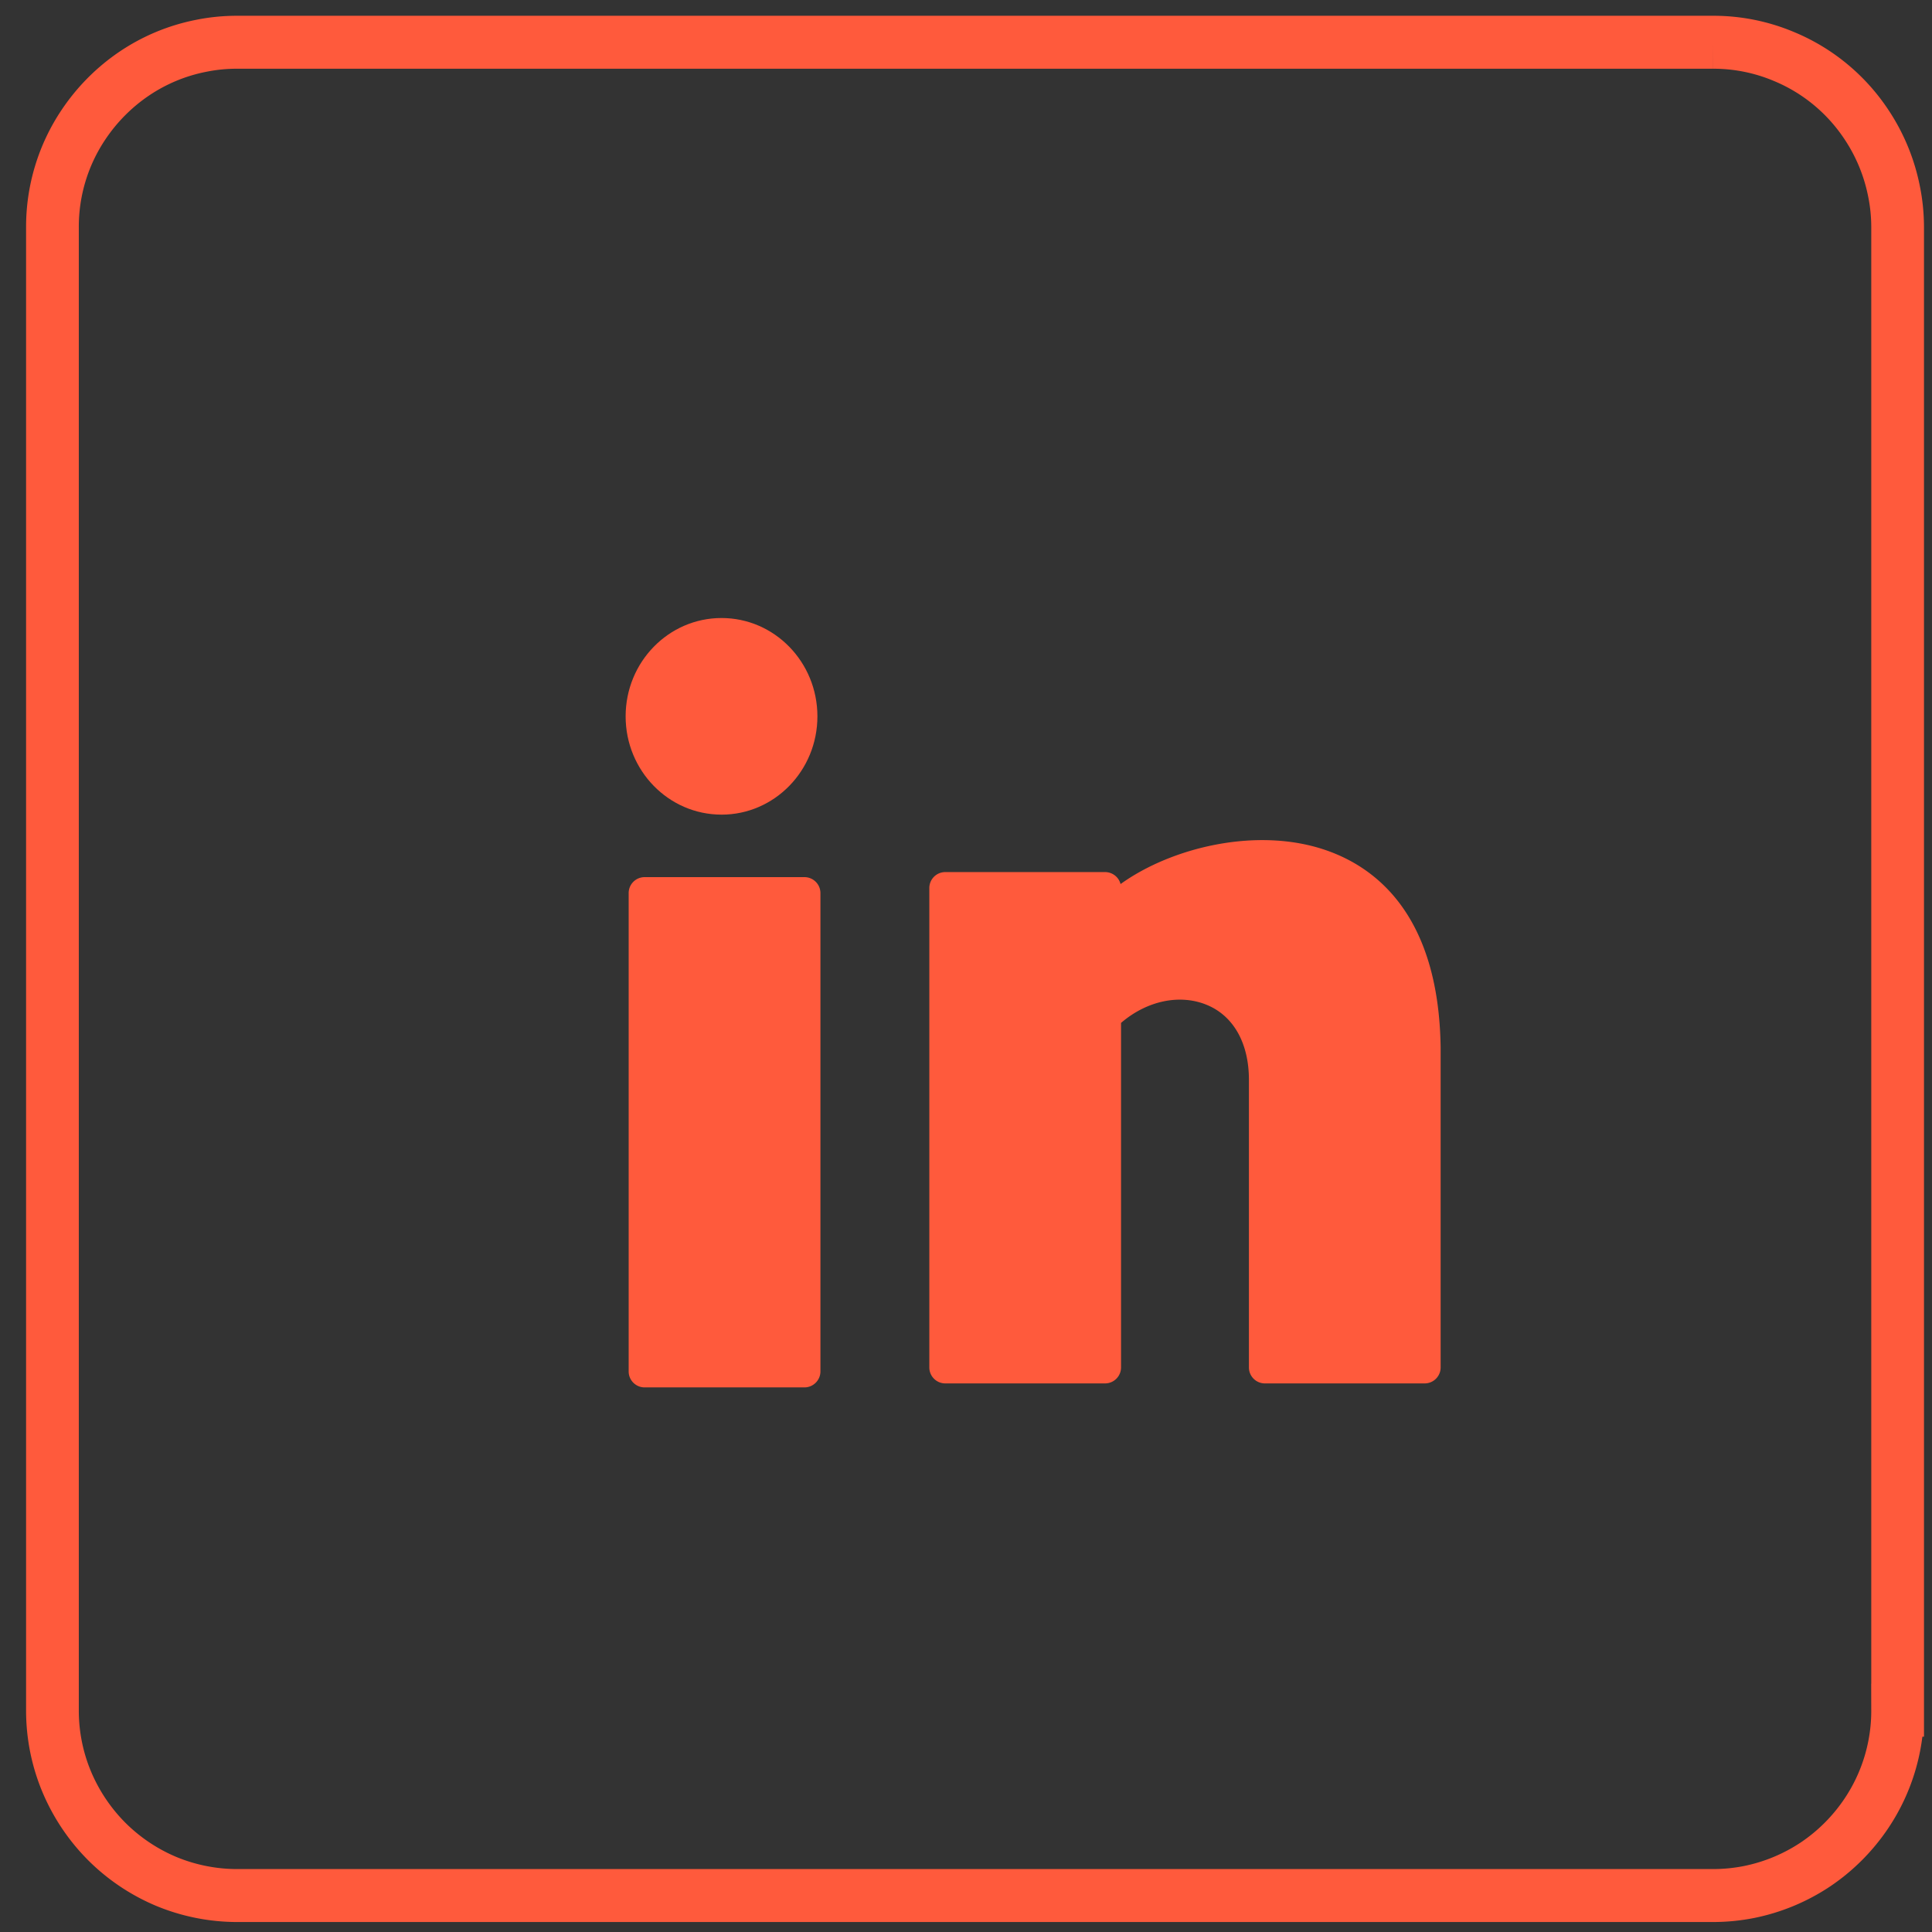 <svg xmlns="http://www.w3.org/2000/svg" width="189" viewBox="0 0 141.75 141.75" height="189" version="1.0"><rect x="0" y="0" width="141.75" height="141.75" fill="#333333" stroke="none"/><defs><clipPath id="a"><path d="M0 0h141.5v141.5H0Zm0 0"/></clipPath><clipPath id="b"><path d="M1.91 0h139.258v141.5H1.91Zm0 0"/></clipPath><clipPath id="c"><path d="M45.902 45H60v15H45.902Zm0 0"/></clipPath><clipPath id="d"><path d="M46.125 64h14.223v38H46.125Zm0 0"/></clipPath></defs><g clip-path="url(#a)"><path fill="#fff" d="M277.11.7c-8.34-6.954-19.005-10.313-30.41-11.845-15.825-2.128-33.09-.718-46.876-1.52-35.527-2.054-71.097-3.323-106.656-3.19-35.594.132-71.168 1.664-106.676 5.203-16.98 1.695-39.332 2.156-57.207 9.113-12.918 5.031-23.558 13.363-28.754 27.508-2.652 7.222-3.11 15.02-2.488 22.941.863 11.008 3.84 22.266 5.309 32.414 1.89 13.043 1.925 27.375 5.015 40.547 2.192 9.348 5.89 18.117 12.59 25.57 7.258 8.063 17.625 12.036 29.016 13.793 15.527 2.391 32.976.657 45.992.828 17.797.235 35.46-.468 53.082-1.648 26.332-1.766 52.574-4.59 79.031-6.902 9.926-.867 26.54-3.973 40.652-5.313 5.653-.531 10.883-.793 15.043-.457.579 2.184 2.055 7.82 2.211 8.551.79 3.664 1.305 7.394 1.664 11.156.551 5.758.735 11.574.934 17.297.047 1.274-.484 5.684-.39 8.387.07 2.062.699 3.554 1.234 4.183.12.145 3.918 1.95 6.383-1.257 2.214-2.875 7.511-10.215 7.964-10.926a356.996 356.996 0 0 0 11.665-19.797c3.539-6.45 6.898-12.996 10.16-19.664 9.847-1.246 22.73-2.09 34.148-5.211 8.707-2.375 16.57-6.086 21.95-11.992 3.257-3.578 5.34-7.871 6.671-12.48 1.828-6.337 2.219-13.294 2.57-19.59.84-14.95 3.434-44.989-.753-67.95-2.188-12.015-6.325-22.12-13.075-27.75Zm6.831 95.304c-.324 5.793-.62 12.207-2.308 18.039-1.031 3.578-2.594 6.934-5.121 9.71-4.535 4.981-11.262 7.946-18.61 9.95-11.472 3.129-24.46 3.863-34.156 5.137a3.468 3.468 0 0 0-2.351 1.383 3.49 3.49 0 0 0-1.747 1.672c-3.324 6.808-6.746 13.492-10.355 20.074a346.875 346.875 0 0 1-11.438 19.406c-.171.273-1.09 1.566-2.27 3.188v-.063c-.202-5.86-.398-11.82-.96-17.719-.387-4.031-.945-8.031-1.785-11.96-.235-1.075-1.7-8.442-3.031-11.083-.989-1.968-2.496-2.64-3.422-2.765-4.805-.637-11.262-.418-18.317.254-14.093 1.335-30.687 4.437-40.601 5.304-26.41 2.305-52.606 5.13-78.887 6.89-17.441 1.165-34.918 1.868-52.523 1.634-12.739-.168-29.82 1.597-45.02-.746-9.723-1.5-18.676-4.668-24.871-11.555-5.883-6.543-9.055-14.277-10.98-22.484-3.043-12.977-3.04-27.102-4.903-39.954-1.45-10.004-4.406-21.101-5.258-31.957-.539-6.894-.226-13.687 2.082-19.976 4.442-12.094 13.668-19.09 24.715-23.39 17.293-6.731 38.938-7.036 55.364-8.673C22.472-7.195 57.823-8.719 93.195-8.848c35.414-.129 70.84 1.13 106.227 3.18 13.625.79 30.7-.637 46.344 1.469 10.05 1.347 19.507 4.152 26.859 10.281 7.39 6.164 10.523 18.848 11.953 32.867 2.117 20.707.074 44.406-.637 57.055Zm0 0" fill-rule="evenodd"/></g><g clip-path="url(#b)"><path transform="matrix(3.868 0 0 3.885 1.914 -1.962)" fill="none" d="M4 1.303h28a3.454 3.454 0 0 1 1.339.267 3.464 3.464 0 0 1 1.571 1.289 3.483 3.483 0 0 1 .522 1.262c.046.225.068.452.068.682v28a3.468 3.468 0 0 1-.59 1.945 3.538 3.538 0 0 1-.965.965 3.537 3.537 0 0 1-1.262.523 3.532 3.532 0 0 1-.683.067H4a3.531 3.531 0 0 1-1.339-.266 3.537 3.537 0 0 1-1.136-.76 3.538 3.538 0 0 1-.759-1.134 3.468 3.468 0 0 1-.266-1.34v-28a3.446 3.446 0 0 1 .59-1.945 3.546 3.546 0 0 1 .965-.965 3.464 3.464 0 0 1 1.262-.522A3.41 3.41 0 0 1 4 1.303Zm0 0" stroke="#ff5a3c"/></g><g clip-path="url(#c)"><path fill="#ff5a3c" d="M52.938 59.77c3.886 0 7.035-3.23 7.035-7.211 0-3.985-3.149-7.215-7.035-7.215-3.887 0-7.036 3.23-7.036 7.215 0 3.98 3.149 7.21 7.035 7.21Zm0 0"/></g><path fill="#ff5a3c" d="M97.25 62.367c-5.008-1.715-11.277-.207-15.035 2.496a1.174 1.174 0 0 0-1.137-.879H69.355a1.17 1.17 0 0 0-1.171 1.172v35.172c0 .645.523 1.172 1.171 1.172h11.723c.649 0 1.172-.527 1.172-1.172V75.051c1.895-1.633 4.336-2.153 6.336-1.305 1.937.82 3.047 2.817 3.047 5.477v21.105c0 .645.523 1.172 1.172 1.172h11.722c.649 0 1.172-.527 1.172-1.172V76.863c-.133-9.636-4.664-13.203-8.449-14.496Zm0 0"/><g clip-path="url(#d)"><path fill="#ff5a3c" d="M59.02 64.355H47.297a1.17 1.17 0 0 0-1.172 1.172v35.094c0 .645.523 1.172 1.172 1.172H59.02c.648 0 1.175-.527 1.175-1.172V65.527c0-.648-.527-1.172-1.175-1.172Zm0 0"/></g></svg>